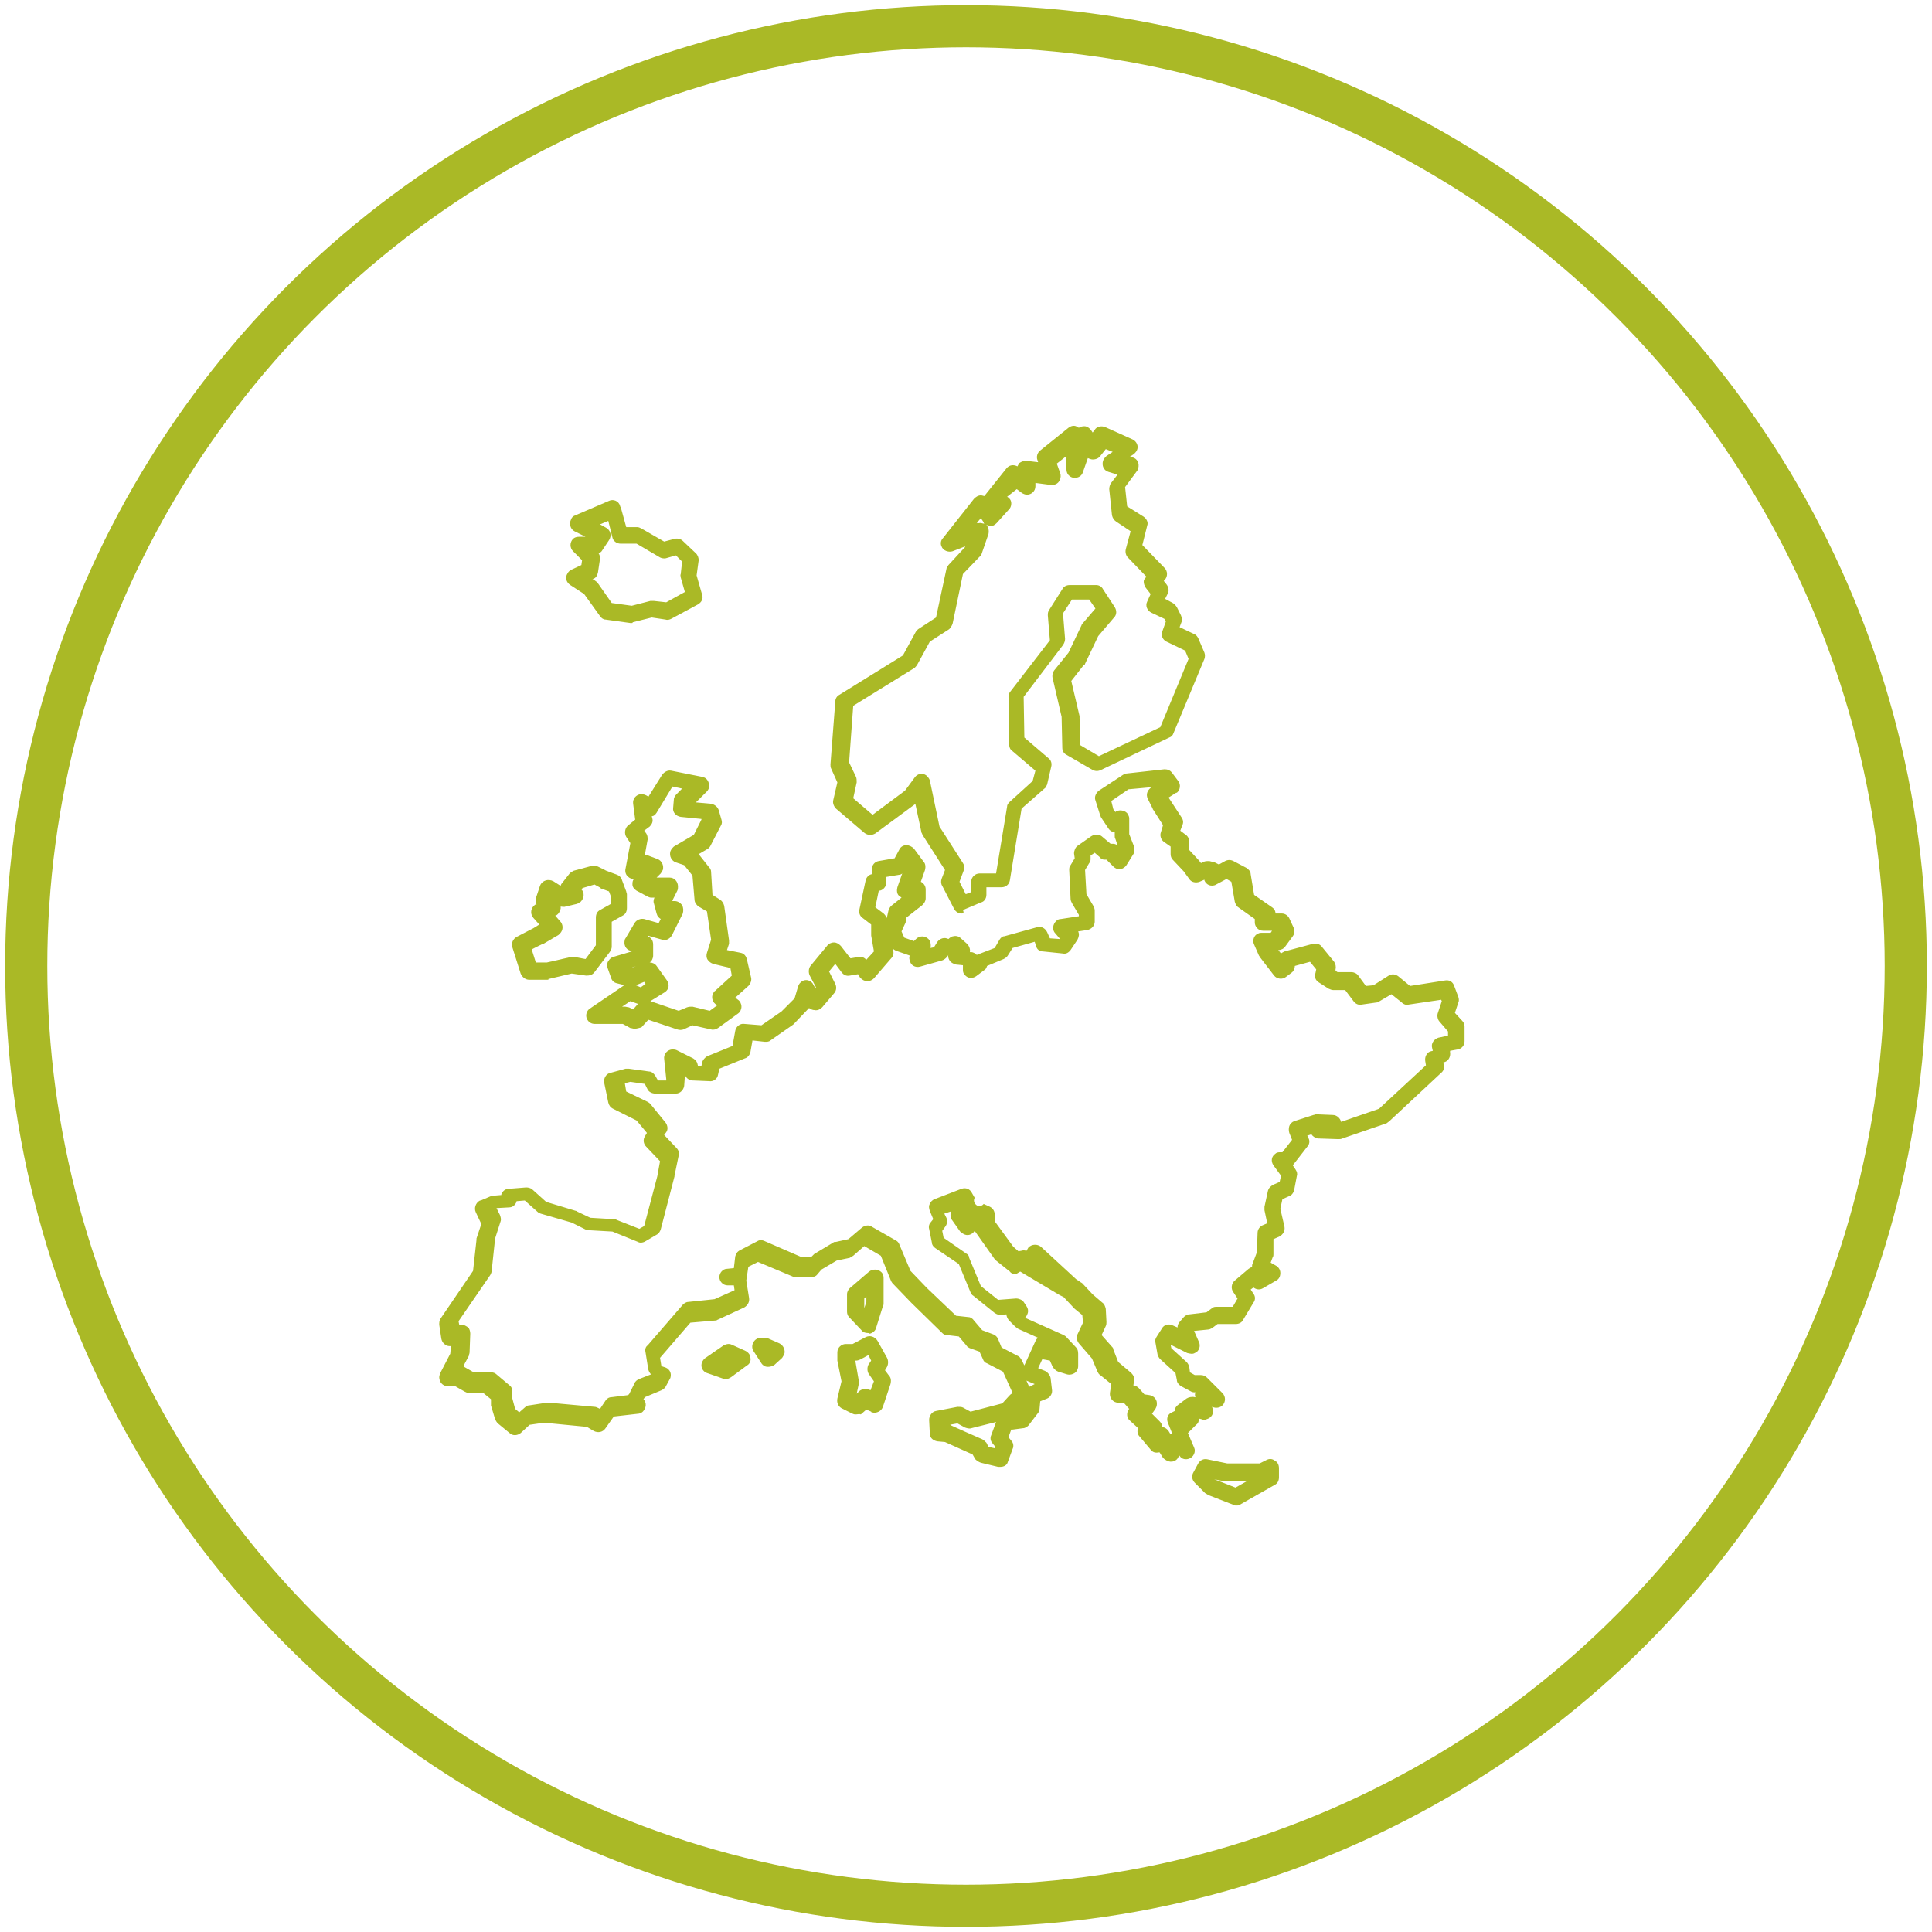 <?xml version="1.0" encoding="utf-8"?>
<!-- Generator: Adobe Illustrator 24.0.0, SVG Export Plug-In . SVG Version: 6.00 Build 0)  -->
<svg version="1.1" id="图层_1" xmlns="http://www.w3.org/2000/svg" xmlns:xlink="http://www.w3.org/1999/xlink" x="0px" y="0px"
	 viewBox="0 0 280 280" style="enable-background:new 0 0 280 280;" xml:space="preserve">
<style type="text/css">
	.st0{fill:none;stroke:#AAB926;stroke-width:6.109;stroke-miterlimit:10;}
	.st1{clip-path:url(#SVGID_2_);}
	.st2{clip-path:url(#SVGID_4_);}
	.st3{fill:#AAB926;}
	.st4{clip-path:url(#SVGID_6_);}
	.st5{clip-path:url(#SVGID_8_);}
</style>
<circle class="st0" cx="140" cy="140" r="136.2"/>
<g>
	<defs>
		<rect id="SVGID_5_" x="44" y="45.4" width="189.2" height="189.2"/>
	</defs>
	<clipPath id="SVGID_2_">
		<use xlink:href="#SVGID_5_"  style="overflow:visible;"/>
	</clipPath>
	<g id="icons_packimpex_night_def_18" class="st1">
		<g>
			<defs>
				<rect id="SVGID_7_" x="43.3" y="45.4" width="189.2" height="189.2"/>
			</defs>
			<clipPath id="SVGID_4_">
				<use xlink:href="#SVGID_7_"  style="overflow:visible;"/>
			</clipPath>
			<g id="icons_packimpex_night_def_18-2" transform="translate(-1)" class="st2">
				<g id="icons_packimpex_night_def_18-3" transform="translate(-255.043 -131.009)">
					<path id="路径_1_2_" class="st3" d="M395.4,263.4c-0.5,0-0.9-0.3-1.1-0.7l-1.7-3.3c-0.2-0.3-0.2-0.7-0.1-1l0.5-1.3l-3.2-5
						c-0.1-0.1-0.1-0.3-0.2-0.4l-0.9-4.2l-0.1,0.1l-5.7,4.2c-0.5,0.3-1.1,0.3-1.6-0.1l-4.1-3.5c-0.3-0.3-0.5-0.8-0.4-1.2l0.6-2.6
						l-0.9-2c-0.1-0.2-0.1-0.4-0.1-0.6l0.7-9.1c0-0.4,0.2-0.8,0.6-1l9.2-5.7l1.8-3.3c0.1-0.2,0.2-0.3,0.4-0.5l2.6-1.7l1.5-7
						c0-0.2,0.2-0.4,0.3-0.6l2.4-2.6l0-0.1l-1.8,0.7c-0.6,0.2-1.4-0.1-1.6-0.7c-0.2-0.4-0.1-0.9,0.2-1.2l4.5-5.7
						c0.3-0.3,0.6-0.5,1-0.5c0.2,0,0.4,0.1,0.5,0.1l3.2-4c0.4-0.5,1-0.6,1.6-0.3c0.1-0.2,0.2-0.4,0.3-0.5c0.3-0.2,0.6-0.3,1-0.3
						l1.7,0.2l-0.1-0.3c-0.2-0.5,0-1.1,0.4-1.4l4.1-3.3c0.4-0.3,0.9-0.4,1.3-0.1c0.1,0,0.1,0.1,0.2,0.1c0.2-0.1,0.4-0.2,0.6-0.2
						c0.5-0.1,0.9,0.2,1.2,0.6l0.2,0.3l0.3-0.4c0.3-0.5,1-0.6,1.5-0.4l4,1.8c0.6,0.3,0.9,1,0.6,1.6c-0.1,0.2-0.3,0.4-0.4,0.5
						l-0.6,0.4l0.4,0.1c0.7,0.2,1,0.9,0.8,1.6c0,0.1-0.1,0.3-0.2,0.4l-1.7,2.3l0.3,2.8l2.4,1.5c0.4,0.3,0.7,0.8,0.5,1.3l-0.7,2.8
						l3.2,3.3c0.5,0.5,0.5,1.3,0,1.8c0,0,0,0-0.1,0.1l0.4,0.5c0.3,0.4,0.4,0.9,0.2,1.3l-0.4,0.8l1.1,0.6c0.2,0.1,0.4,0.3,0.6,0.6
						l0.6,1.2c0.1,0.3,0.2,0.6,0.1,0.9l-0.3,0.8l2.1,1c0.3,0.1,0.5,0.4,0.6,0.6l0.9,2.1c0.1,0.3,0.1,0.6,0,0.9l-4.5,10.8
						c-0.1,0.3-0.3,0.5-0.6,0.6l-9.9,4.7c-0.4,0.2-0.8,0.2-1.2,0l-3.8-2.2c-0.4-0.2-0.6-0.6-0.6-1l-0.1-4.5l-1.3-5.6
						c-0.1-0.4,0-0.8,0.2-1.1l2.1-2.6l1.9-4c0-0.1,0.1-0.2,0.2-0.3l1.8-2.1l-0.9-1.3h-2.5l-1.3,2l0.3,3.7c0,0.3-0.1,0.6-0.3,0.9
						l-5.7,7.5l0.1,5.9l3.5,3c0.4,0.3,0.5,0.8,0.4,1.2l-0.6,2.6c-0.1,0.2-0.2,0.5-0.4,0.6l-3.3,2.9l-1.7,10.4c-0.1,0.6-0.6,1-1.2,1
						h-2.2v1.1c0,0.5-0.3,1-0.8,1.1l-2.6,1.1C395.8,263.4,395.6,263.4,395.4,263.4L395.4,263.4z M395.1,258.8l0.9,1.8l0.8-0.3v-1.5
						c0-0.7,0.6-1.2,1.2-1.2h2.4l1.6-9.7c0-0.3,0.2-0.5,0.4-0.7l3.3-3l0.4-1.5l-3.4-2.9c-0.3-0.2-0.4-0.6-0.4-0.9l-0.1-6.9
						c0-0.3,0.1-0.6,0.3-0.8l5.7-7.4l-0.3-3.6c0-0.3,0-0.5,0.2-0.8l1.9-3c0.2-0.4,0.6-0.6,1.1-0.6h3.8c0.4,0,0.8,0.2,1,0.6l1.7,2.6
						c0.3,0.5,0.3,1.1-0.1,1.5l-2.3,2.7l-1.9,4c0,0.1-0.1,0.2-0.2,0.2l-1.8,2.3l1.2,5.1c0,0.1,0,0.2,0,0.3l0.1,3.9l2.7,1.6l8.9-4.2
						l4.1-9.9l-0.5-1.2l-2.7-1.3c-0.6-0.3-0.8-0.9-0.6-1.5l0.5-1.4l-0.2-0.4l-1.9-0.9c-0.6-0.3-0.9-1-0.6-1.6l0.5-1.1l-0.7-0.9
						c-0.2-0.3-0.3-0.6-0.3-0.9c0-0.3,0.2-0.5,0.4-0.7l-2.7-2.8c-0.3-0.3-0.4-0.8-0.3-1.2l0.7-2.6l-2.1-1.4
						c-0.3-0.2-0.5-0.5-0.6-0.9l-0.4-3.8c0-0.3,0.1-0.6,0.2-0.8l1-1.3l-1.3-0.4c-0.7-0.2-1-0.9-0.8-1.6c0.1-0.3,0.3-0.5,0.5-0.7
						l0.9-0.6l-1-0.4l-0.8,1c-0.2,0.3-0.6,0.5-1.1,0.5c-0.2,0-0.5-0.1-0.7-0.2l-0.7,2c-0.2,0.7-0.9,1-1.6,0.8
						c-0.5-0.2-0.8-0.6-0.8-1.2v-1.9l-1.4,1.1l0.5,1.4c0.2,0.6-0.1,1.4-0.7,1.6c-0.2,0.1-0.4,0.1-0.6,0.1l-2.3-0.3v0.5
						c0,0.7-0.6,1.2-1.2,1.2c-0.3,0-0.5-0.1-0.7-0.2l-0.8-0.6L402,203c0.2,0.1,0.4,0.3,0.5,0.5c0.2,0.4,0.1,1-0.2,1.3l-1.8,2
						c-0.3,0.3-0.6,0.5-1,0.4c-0.2,0-0.3-0.1-0.5-0.1c0.3,0.3,0.4,0.8,0.3,1.3l-1,2.9c-0.1,0.2-0.1,0.3-0.3,0.4l-2.4,2.5l-1.5,7.2
						c-0.1,0.3-0.3,0.6-0.5,0.8l-2.8,1.8l-1.8,3.3c-0.1,0.2-0.3,0.4-0.4,0.5l-8.9,5.5l-0.6,8.2l1,2.1c0.1,0.2,0.1,0.5,0.1,0.8
						l-0.5,2.3l2.8,2.4l4.7-3.5l1.4-1.9c0.4-0.6,1.2-0.7,1.7-0.3c0.2,0.2,0.4,0.4,0.5,0.7l1.4,6.7l3.4,5.3c0.2,0.3,0.3,0.7,0.1,1.1
						L395.1,258.8L395.1,258.8z M398.1,206.8c0.2,0,0.4,0.1,0.6,0.1c-0.1-0.1-0.1-0.1-0.1-0.2l-0.4-0.6l-0.6,0.7l0.1,0
						C397.7,206.9,397.9,206.8,398.1,206.8L398.1,206.8z"/>
					<path id="路径_2_2_" class="st3" d="M348,280.1c-0.2,0-0.4-0.1-0.6-0.1l-1.1-0.6h-4.1c-0.7,0-1.2-0.6-1.2-1.2
						c0-0.4,0.2-0.8,0.5-1l5-3.4c0,0,0,0,0.1,0l-1.2-0.3c-0.4-0.1-0.7-0.4-0.8-0.8l-0.5-1.4c-0.1-0.3-0.1-0.7,0.1-1
						c0.2-0.3,0.4-0.5,0.7-0.6l2.7-0.8l-0.2-0.1c-0.7-0.2-1-0.9-0.8-1.6c0-0.1,0.1-0.2,0.1-0.2l1.3-2.2c0.3-0.5,0.9-0.7,1.4-0.6
						l2.1,0.6l0.3-0.6c-0.3-0.2-0.5-0.4-0.6-0.8l-0.4-1.5c-0.1-0.3,0-0.6,0.1-0.8h-0.5c-0.2,0-0.4-0.1-0.6-0.2l-1.5-0.8
						c-0.3-0.2-0.6-0.5-0.6-0.9c0-0.3,0-0.5,0.2-0.8c-0.3,0-0.6-0.1-0.8-0.3c-0.4-0.3-0.5-0.8-0.4-1.2l0.7-3.7l-0.6-0.9
						c-0.3-0.5-0.2-1.2,0.2-1.6l1.1-0.9l-0.3-2.3c-0.1-0.7,0.4-1.3,1.1-1.4c0.4,0,0.7,0.1,1,0.3l0.1,0.1l2-3.2
						c0.3-0.4,0.8-0.7,1.3-0.6l4.5,0.9c0.7,0.1,1.1,0.8,1,1.5c0,0.2-0.2,0.5-0.3,0.6l-1.6,1.6l2.2,0.2c0.5,0.1,0.9,0.4,1.1,0.9
						l0.4,1.4c0.1,0.3,0.1,0.6-0.1,0.9l-1.5,2.9c-0.1,0.2-0.3,0.4-0.5,0.5l-1.2,0.7l1.5,1.9c0.2,0.2,0.3,0.4,0.3,0.7l0.2,3.3
						l1.1,0.7c0.3,0.2,0.5,0.5,0.6,0.9l0.7,5c0,0.2,0,0.4,0,0.5l-0.3,0.9l2,0.4c0.5,0.1,0.8,0.5,0.9,1l0.6,2.6
						c0.1,0.4-0.1,0.9-0.4,1.2l-1.9,1.7l0.4,0.3c0.3,0.2,0.5,0.6,0.5,1c0,0.4-0.2,0.8-0.5,1l-2.9,2.1c-0.3,0.2-0.7,0.3-1,0.2
						l-2.7-0.6l-1.3,0.6c-0.3,0.1-0.6,0.1-0.9,0l-4.2-1.4l-1,1.1C348.6,280,348.3,280.1,348,280.1L348,280.1z M350.3,276.1l4.1,1.4
						l1.2-0.5c0.3-0.1,0.5-0.1,0.8-0.1l2.5,0.6l1.1-0.8l-0.3-0.2c-0.5-0.4-0.6-1.2-0.2-1.7c0-0.1,0.1-0.1,0.2-0.2l2.4-2.2l-0.2-1.1
						l-2.5-0.6c-0.3-0.1-0.6-0.3-0.8-0.6c-0.2-0.3-0.2-0.7-0.1-1l0.6-1.9l-0.6-4.1l-1.2-0.7c-0.3-0.2-0.6-0.6-0.6-1l-0.3-3.5
						l-1.2-1.5l-1.2-0.4c-0.6-0.2-1-0.9-0.8-1.6c0.1-0.3,0.3-0.5,0.5-0.7l2.9-1.7l1.1-2.2l0-0.1l-3-0.3c-0.7-0.1-1.2-0.7-1.1-1.3
						l0.1-1.2c0-0.3,0.2-0.6,0.4-0.8l0.8-0.8l-1.4-0.3l-2.3,3.8c-0.2,0.3-0.4,0.5-0.7,0.5l0.1,0.4c0.1,0.4-0.1,0.8-0.4,1.1l-0.8,0.6
						l0.3,0.4c0.2,0.3,0.2,0.6,0.2,0.9l-0.4,2.2c0.1,0,0.1,0,0.2,0l1.6,0.6c0.6,0.2,1,0.9,0.8,1.6c-0.1,0.2-0.2,0.3-0.3,0.5
						l-0.6,0.6h1.9c0.7,0,1.2,0.6,1.2,1.3c0,0.2,0,0.4-0.1,0.6l-0.7,1.4l0,0.1h0.3c0.4,0,0.8,0.2,1.1,0.6c0.2,0.4,0.2,0.8,0.1,1.2
						l-1.6,3.2c-0.3,0.5-0.9,0.8-1.4,0.6l-2.1-0.6l0,0.1c0.5,0.2,0.8,0.6,0.8,1.2v1.6c0,0.4-0.2,0.8-0.5,1c0.4,0,0.8,0.2,1,0.5
						l1.5,2.1c0.4,0.6,0.3,1.3-0.3,1.7c0,0,0,0,0,0L350.3,276.1L350.3,276.1z M346.2,276.9h0.4c0.2,0,0.4,0.1,0.6,0.1l0.6,0.3
						l0.7-0.8l-1.1-0.4L346.2,276.9L346.2,276.9z M348.2,273.8l0.7,0.3l0.7-0.5l-0.2-0.3L348.2,273.8L348.2,273.8z M347.5,271.3
						l0.1,0l0.6-0.3L347.5,271.3L347.5,271.3z"/>
					<path id="路径_3_2_" class="st3" d="M335.4,273h-2.7c-0.5,0-1-0.4-1.2-0.9l-1.2-3.8c-0.2-0.6,0.1-1.2,0.6-1.5l2.5-1.3
						l0.8-0.5l-0.8-0.9c-0.5-0.5-0.5-1.3,0-1.8c0.1-0.1,0.2-0.2,0.3-0.2l0.1,0c-0.1-0.3-0.2-0.6-0.1-0.9l0.6-1.8
						c0.2-0.6,0.9-1,1.6-0.8c0.1,0,0.2,0.1,0.3,0.1l1.1,0.7c0-0.1,0.1-0.3,0.2-0.4l1.1-1.4c0.2-0.2,0.4-0.3,0.6-0.4l2.6-0.7
						c0.3-0.1,0.6,0,0.9,0.1l1.2,0.6l1.6,0.6c0.3,0.1,0.6,0.4,0.7,0.8l0.6,1.6c0,0.1,0.1,0.3,0.1,0.4v2c0,0.5-0.2,0.9-0.6,1.1
						l-1.6,0.9v3.6c0,0.3-0.1,0.5-0.3,0.8l-2.2,2.9c-0.3,0.4-0.7,0.5-1.2,0.5l-2.1-0.3l-3.4,0.8C335.6,273,335.5,273,335.4,273
						L335.4,273z M333.7,270.5h1.6l3.5-0.8c0.2,0,0.3,0,0.5,0l1.6,0.3l1.5-2V264c0-0.5,0.2-0.9,0.6-1.1l1.6-0.9v-1l-0.3-0.8
						l-1.1-0.4c-0.1,0-0.1,0-0.1-0.1l-0.9-0.5l-1.7,0.5l-0.2,0.2l0,0c0.5,0.5,0.4,1.3-0.1,1.8c-0.2,0.1-0.3,0.2-0.5,0.3l-1.7,0.4
						c-0.2,0.1-0.5,0-0.7,0c0,0.1,0,0.2,0,0.3c-0.1,0.4-0.3,0.8-0.7,1l-0.1,0l0.7,0.8c0.5,0.5,0.5,1.3,0,1.8
						c-0.1,0.1-0.1,0.1-0.2,0.2l-2.2,1.3c0,0,0,0-0.1,0l-1.6,0.8L333.7,270.5L333.7,270.5z"/>
					<path id="路径_4" class="st3" d="M347.6,221.3c-0.1,0-0.1,0-0.2,0l-3.6-0.5c-0.3,0-0.6-0.2-0.8-0.5l-2.3-3.2l-2-1.3
						c-0.6-0.4-0.8-1.1-0.4-1.7c0.1-0.2,0.3-0.4,0.5-0.5l1.5-0.7l0.1-0.7l-1.3-1.3c-0.5-0.5-0.5-1.3,0-1.8c0.2-0.2,0.5-0.3,0.9-0.3
						h0.9l-1.6-0.8c-0.6-0.3-0.8-1.1-0.5-1.7c0.1-0.3,0.3-0.5,0.6-0.6l4.9-2.1c0.6-0.3,1.4,0,1.6,0.7c0,0.1,0,0.1,0.1,0.2l0.8,2.9
						h1.6c0.2,0,0.4,0.1,0.6,0.2l3.3,1.9l1.5-0.4c0.4-0.1,0.9,0,1.2,0.3l1.9,1.8c0.3,0.3,0.4,0.7,0.4,1l-0.3,2.2l0.8,2.8
						c0.2,0.6-0.1,1.1-0.6,1.4l-3.9,2.1c-0.2,0.1-0.5,0.2-0.8,0.1l-2-0.3l-2.8,0.7C347.8,221.3,347.7,221.3,347.6,221.3L347.6,221.3
						z M344.7,218.4l2.9,0.4l2.7-0.7c0.1,0,0.3,0,0.5,0l1.8,0.2l2.7-1.5l-0.6-2.1c0-0.2-0.1-0.3,0-0.5l0.2-1.8l-0.9-0.9l-1.4,0.4
						c-0.3,0.1-0.7,0-0.9-0.1l-3.4-2H346c-0.6,0-1.1-0.4-1.2-0.9l-0.6-2.4l-1.2,0.5l0.9,0.5c0.3,0.2,0.5,0.4,0.6,0.8
						c0.1,0.3,0,0.7-0.2,1l-1,1.5c-0.1,0.2-0.3,0.3-0.5,0.4c0.2,0.3,0.2,0.6,0.2,0.8l-0.3,2c-0.1,0.4-0.3,0.8-0.7,0.9l-0.1,0
						l0.3,0.2c0.1,0.1,0.3,0.2,0.4,0.3L344.7,218.4L344.7,218.4z"/>
					<path id="路径_5" class="st3" d="M401,343.6c-0.1,0-0.2,0-0.3,0l-2.5-0.6c-0.3-0.1-0.6-0.3-0.8-0.5l-0.4-0.7l-4-1.8l-1.1-0.1
						c-0.6-0.1-1.1-0.5-1.1-1.1l-0.1-2c0-0.6,0.4-1.2,1-1.3l3.1-0.6c0.3,0,0.6,0,0.8,0.1l1.1,0.6l4.6-1.2l1-1.1
						c0.1-0.1,0.1-0.1,0.2-0.2l0.3-0.2l-1.4-3.1l-2.3-1.2c-0.3-0.1-0.5-0.3-0.6-0.6l-0.5-1.1l-1.4-0.5c-0.2-0.1-0.4-0.2-0.5-0.4
						l-1.1-1.3l-1.7-0.2c-0.3,0-0.5-0.1-0.7-0.3l-4.5-4.4l-2.6-2.7c-0.1-0.1-0.2-0.2-0.3-0.4l-1.5-3.7l-2.4-1.4l-1.6,1.4
						c-0.2,0.1-0.3,0.2-0.5,0.3l-1.9,0.4l-2.2,1.3l-0.6,0.7c-0.2,0.3-0.6,0.4-0.9,0.4l-2.2,0c-0.2,0-0.4,0-0.5-0.1l-5-2.1l-1.4,0.7
						l-0.3,2c0,0,0,0,0,0l0.4,2.5c0.1,0.6-0.2,1.1-0.7,1.4l-3.9,1.8c-0.1,0.1-0.3,0.1-0.4,0.1l-3.5,0.3l-4.4,5.1l0.2,1.2l0.6,0.2
						c0.3,0.1,0.6,0.4,0.7,0.7c0.1,0.3,0.1,0.7-0.1,1l-0.6,1.1c-0.1,0.2-0.4,0.4-0.6,0.5l-2.4,1l-0.2,0.3c0.5,0.5,0.4,1.3-0.1,1.8
						c-0.2,0.2-0.5,0.3-0.7,0.3l-3.5,0.4l-1.2,1.7c-0.4,0.6-1.1,0.7-1.7,0.4l-1-0.6l-6.2-0.6l-2.1,0.3l-1.3,1.2
						c-0.5,0.4-1.2,0.4-1.6,0l-1.7-1.4c-0.2-0.2-0.3-0.4-0.4-0.6l-0.6-2c0-0.1,0-0.2,0-0.3v-0.6l-1.1-0.9H324
						c-0.2,0-0.4-0.1-0.6-0.2l-1.4-0.8l-1.1,0c-0.7,0-1.2-0.6-1.2-1.3c0-0.2,0.1-0.4,0.1-0.5l1.5-2.9l0.1-1.1l-0.2,0
						c-0.6,0-1.1-0.5-1.2-1.1l-0.3-2c0-0.3,0-0.6,0.2-0.9l4.7-6.9l0.5-4.5c0-0.1,0-0.2,0-0.2l0.7-2.1l-0.8-1.7
						c-0.3-0.6,0-1.4,0.6-1.7c0,0,0.1,0,0.1,0l1.4-0.6c0.1,0,0.2-0.1,0.4-0.1l1.2-0.1l0-0.1c0.2-0.5,0.6-0.8,1.1-0.8l2.5-0.2
						c0.3,0,0.7,0.1,0.9,0.3l2,1.8l4.3,1.3c0.1,0,0.1,0,0.2,0.1l1.9,0.9l3.4,0.2c0.1,0,0.3,0,0.4,0.1l3.3,1.3l0.7-0.4l1.9-7.2
						l0.4-2.2l-2-2.1c-0.4-0.4-0.5-1-0.2-1.5l0.3-0.5l-1.5-1.8l-3.4-1.7c-0.4-0.2-0.6-0.5-0.7-0.9l-0.6-2.9
						c-0.1-0.6,0.3-1.3,0.9-1.4l2.2-0.6c0.2,0,0.3,0,0.5,0l2.9,0.4c0.4,0,0.7,0.3,0.9,0.6l0.4,0.7h1.2l0-0.2l-0.3-2.9
						c-0.1-0.7,0.4-1.3,1.1-1.4c0.2,0,0.5,0,0.7,0.1l2.4,1.2c0.3,0.2,0.5,0.4,0.6,0.7l0.1,0.4l0.5,0l0.1-0.5
						c0.1-0.4,0.4-0.7,0.7-0.9l3.7-1.5l0.4-2.2c0.1-0.6,0.7-1.1,1.3-1l2.5,0.2l2.9-2l1.9-1.9l0.5-1.7c0.2-0.7,0.9-1.1,1.5-0.9
						c0.3,0.1,0.6,0.3,0.7,0.6l0.3,0.5l0.1-0.1l-0.9-1.7c-0.2-0.4-0.2-1,0.1-1.4l2.4-2.9c0.2-0.3,0.6-0.5,1-0.5h0
						c0.4,0,0.7,0.2,1,0.5l1.4,1.8l1.2-0.2c0.4-0.1,0.8,0.1,1.1,0.4l1.1-1.2l-0.4-2.3c0-0.1,0-0.2,0-0.2V265l-1.3-1
						c-0.4-0.3-0.5-0.8-0.4-1.2l0.9-4.2c0.1-0.4,0.4-0.8,0.9-0.9v-0.7c0-0.6,0.4-1.1,1-1.2l2.3-0.4l0.7-1.3c0.2-0.4,0.6-0.6,1-0.6
						c0.4,0,0.8,0.2,1.1,0.5l1.4,1.9c0.3,0.3,0.3,0.8,0.2,1.2l-0.6,1.7c0.4,0.2,0.7,0.6,0.7,1.1v1.3c0,0.4-0.2,0.7-0.5,1l-0.9,0.7
						c0,0,0,0,0,0l-1.4,1.1l-0.1,0.6c0,0.1,0,0.2-0.1,0.3l-0.5,1.1l0.4,0.9l1.4,0.5l0.3-0.3c0.5-0.5,1.3-0.5,1.8,0
						c0.3,0.3,0.4,0.8,0.3,1.3l0,0l0.5-0.1l0.5-0.8c0.4-0.5,1-0.7,1.6-0.4l0,0c0.2-0.2,0.5-0.4,0.7-0.4c0.4-0.1,0.8,0,1.1,0.3
						l0.9,0.8c0.3,0.3,0.5,0.8,0.4,1.2l0.2,0c0.3,0,0.6,0.2,0.8,0.4l2.6-1l0.7-1.2c0.2-0.3,0.4-0.5,0.7-0.5l4.7-1.3
						c0.6-0.2,1.2,0.1,1.5,0.7l0.4,0.9l1.4,0.1l0-0.1l-0.6-0.7c-0.5-0.5-0.4-1.3,0.1-1.8c0.2-0.2,0.4-0.3,0.7-0.3l2.6-0.4v-0.2
						l-1-1.7c-0.1-0.2-0.2-0.4-0.2-0.6l-0.2-4.2c0-0.2,0-0.5,0.2-0.7l0.6-1l-0.1-0.7c0-0.4,0.2-0.9,0.5-1.1l2-1.4
						c0.5-0.3,1.1-0.3,1.5,0l1.3,1.1l0.4,0c0.2,0,0.4,0.1,0.6,0.2l-0.3-0.9c-0.1-0.1-0.1-0.3-0.1-0.4v-0.6c-0.4,0-0.7-0.2-0.9-0.5
						l-1-1.5c-0.1-0.1-0.1-0.2-0.2-0.4l-0.7-2.2c-0.2-0.5,0.1-1.1,0.5-1.4l3.5-2.3c0.2-0.1,0.4-0.2,0.6-0.2l5.4-0.6
						c0.4,0,0.8,0.1,1.1,0.5l0.9,1.2c0.4,0.5,0.3,1.3-0.2,1.7c0,0,0,0-0.1,0l-1.1,0.7l0.2,0.3l1.7,2.6c0.2,0.3,0.3,0.7,0.1,1.1
						l-0.3,0.8l0.8,0.6c0.3,0.2,0.5,0.6,0.5,1v1.2l1.3,1.4c0,0,0.1,0.1,0.1,0.1l0.3,0.4l0.4-0.2c0.3-0.1,0.5-0.1,0.8-0.1l0.8,0.2
						c0.2,0.1,0.4,0.2,0.6,0.3l0.9-0.5c0.4-0.2,0.8-0.2,1.2,0l1.9,1c0.3,0.2,0.6,0.5,0.6,0.9l0.5,3l2.6,1.8c0.3,0.2,0.5,0.5,0.5,0.9
						h0.9c0.5,0,0.9,0.3,1.1,0.7l0.6,1.3c0.2,0.4,0.2,0.9-0.1,1.3l-1.1,1.5c-0.2,0.3-0.6,0.5-1,0.5l0.4,0.5c0.1-0.1,0.3-0.2,0.5-0.3
						l4.1-1.1c0.5-0.1,1,0,1.3,0.4l1.8,2.2c0.2,0.3,0.3,0.7,0.2,1.1l0,0.2l0.3,0.2h2c0.4,0,0.8,0.2,1,0.5l1.1,1.5l1.1-0.1l2.2-1.4
						c0.5-0.3,1-0.2,1.4,0.1l1.7,1.4l5.1-0.8c0.6-0.1,1.1,0.2,1.3,0.8l0.6,1.6c0.1,0.3,0.1,0.6,0,0.8l-0.5,1.5l1.1,1.2
						c0.2,0.2,0.3,0.5,0.3,0.8v2.1c0,0.6-0.4,1.1-1,1.2l-1.1,0.2l0,0.2c0.1,0.6-0.2,1.2-0.7,1.4l-0.3,0.1l0.1,0.3
						c0.1,0.4,0,0.9-0.4,1.2l-7.5,7c-0.1,0.1-0.3,0.2-0.4,0.3l-6.4,2.2c-0.2,0.1-0.4,0.1-0.6,0.1L447,296c-0.4-0.1-0.7-0.3-0.9-0.6
						l-0.6,0.2l0.2,0.4c0.2,0.4,0.1,0.9-0.2,1.2l-2.1,2.7l0.4,0.6c0.2,0.3,0.3,0.6,0.2,0.9l-0.4,2.1c-0.1,0.4-0.4,0.8-0.8,0.9
						l-0.9,0.4l-0.3,1.4l0.6,2.6c0.1,0.6-0.2,1.1-0.7,1.4l-0.9,0.4l0,2.2c0,0.1,0,0.3-0.1,0.4l-0.3,0.8l0.7,0.4
						c0.4,0.2,0.7,0.6,0.7,1.1c0,0.5-0.2,0.9-0.6,1.1l-1.9,1.1c-0.5,0.3-1,0.2-1.4-0.1l0,0l-0.4,0.3l0.4,0.6c0.3,0.4,0.3,0.9,0,1.3
						l-1.5,2.5c-0.2,0.4-0.6,0.6-1.1,0.6h-2.6l-0.8,0.6c-0.2,0.1-0.4,0.2-0.6,0.2l-2,0.2l0.7,1.6c0.3,0.6,0,1.4-0.6,1.6
						c-0.3,0.2-0.7,0.1-1.1,0l-2.4-1.2l0.1,0.5l2.2,2c0.2,0.2,0.3,0.4,0.4,0.7l0.1,0.8l0.7,0.4h0.9c0.3,0,0.6,0.1,0.9,0.4l2.2,2.2
						c0.5,0.5,0.5,1.3,0,1.8c-0.3,0.3-0.8,0.4-1.2,0.3l-0.3-0.1l0.1,0.3c0.2,0.7-0.2,1.3-0.9,1.5c-0.2,0.1-0.5,0.1-0.7,0l-0.4-0.1
						c0,0.4-0.1,0.7-0.4,0.9l-1.1,1.1c0,0-0.1,0.1-0.1,0.1l0.9,2.1c0.3,0.6-0.1,1.4-0.7,1.6c-0.5,0.2-1.1,0.1-1.4-0.4l-0.1-0.1
						c-0.1,0.7-0.8,1.1-1.5,0.9c-0.3-0.1-0.6-0.3-0.8-0.5l-0.5-0.8c0,0-0.1,0-0.1,0c-0.5,0.1-0.9,0-1.2-0.4l-1.6-1.9
						c-0.3-0.3-0.4-0.8-0.2-1.2l-1.2-1.1c-0.5-0.4-0.5-1.1-0.2-1.6l0.1-0.1c0,0,0,0-0.1-0.1l-0.7-0.8h-0.8c-0.7,0-1.2-0.6-1.2-1.2
						c0-0.1,0-0.1,0-0.2l0.2-1.3l-1.6-1.3c-0.2-0.1-0.3-0.3-0.4-0.5l-0.8-1.9l-1.9-2.2c-0.3-0.4-0.4-0.9-0.2-1.3l0.8-1.7l-0.1-1.1
						l-1.1-0.9c0,0-0.1-0.1-0.1-0.1l-1.5-1.6l-0.6-0.3l0,0l-5.7-3.4c-0.2,0.1-0.3,0.2-0.5,0.3c-0.4,0.1-0.8,0-1-0.3l-2-1.6
						c-0.1-0.1-0.2-0.1-0.2-0.2l-2.9-4.1c-0.4,0.6-1.1,0.8-1.7,0.4c-0.1-0.1-0.3-0.2-0.4-0.3l-1.2-1.7c-0.2-0.2-0.2-0.5-0.2-0.7
						v-0.5l-0.9,0.3l0.3,0.6c0.2,0.4,0.1,0.9-0.1,1.2l-0.5,0.7l0.2,1l3.3,2.3c0.2,0.1,0.4,0.3,0.4,0.6l1.7,4.1l2.5,2l2.6-0.2
						c0.4,0,0.9,0.2,1.1,0.5l0.4,0.6c0.2,0.3,0.3,0.6,0.2,1c-0.1,0.3-0.2,0.5-0.4,0.7l5.6,2.5c0.2,0.1,0.3,0.2,0.4,0.3l1.4,1.5
						c0.2,0.2,0.3,0.5,0.3,0.9l0,1.8c0,0.4-0.2,0.8-0.5,1c-0.3,0.2-0.7,0.3-1.1,0.2l-1.3-0.4c-0.3-0.1-0.6-0.4-0.8-0.7l-0.4-0.9
						l-1.1-0.2l-0.6,1.3l1,0.4c0.4,0.2,0.7,0.6,0.8,1l0.2,1.7c0.1,0.5-0.2,1.1-0.7,1.3l-1,0.4l-0.1,1.1c0,0.2-0.1,0.5-0.3,0.7
						l-1.3,1.7c-0.2,0.2-0.5,0.4-0.8,0.4l-1.5,0.2c-0.1,0-0.1,0-0.2,0l-0.4,1.1l0.4,0.5c0.3,0.3,0.4,0.8,0.2,1.2l-0.7,1.9
						C402,343.3,401.6,343.6,401,343.6L401,343.6z M399.3,340.7l0.9,0.2l0.1-0.2l-0.4-0.5c-0.3-0.3-0.4-0.8-0.2-1.2l0.7-1.9
						l-3.6,0.9c-0.3,0.1-0.6,0-0.9-0.1l-1.1-0.6l-1.1,0.2c0.1,0,0.1,0,0.2,0.1l2,0.9l2.5,1.1c0.2,0.1,0.4,0.3,0.6,0.5L399.3,340.7
						L399.3,340.7z M424.3,337.8c0.4,0,0.8,0.2,1.1,0.6l0.3,0.5l0.2-0.2l-0.6-1.5c-0.2-0.5-0.1-1.1,0.4-1.4c0.2-0.1,0.4-0.2,0.6-0.3
						c0-0.4,0.2-0.7,0.5-0.9l1.2-0.9c0.3-0.2,0.8-0.3,1.2-0.2l0.1,0l0,0c-0.1-0.2-0.1-0.5,0-0.7h0c-0.2,0-0.4,0-0.6-0.1l-1.5-0.8
						c-0.3-0.2-0.6-0.5-0.6-0.9l-0.2-1l-2.2-2c-0.2-0.2-0.3-0.4-0.4-0.7l-0.3-1.7c-0.1-0.3,0-0.6,0.2-0.9l0.7-1.1
						c0.3-0.6,1-0.8,1.6-0.5l0.7,0.3c0-0.3,0.1-0.6,0.3-0.8l0.6-0.7c0.2-0.2,0.5-0.4,0.8-0.4l2.5-0.3l0.8-0.6
						c0.2-0.2,0.5-0.2,0.7-0.2h2.3l0.7-1.2l-0.6-0.9c-0.4-0.5-0.3-1.3,0.2-1.7l2-1.7c0.2-0.1,0.3-0.2,0.5-0.3c0-0.2,0-0.3,0.1-0.5
						l0.6-1.6l0.1-2.8c0-0.5,0.3-0.9,0.7-1.1l0.7-0.3l-0.4-1.9c0-0.2,0-0.4,0-0.5l0.5-2.3c0.1-0.4,0.4-0.7,0.8-0.9l0.9-0.4l0.2-0.9
						l-1.1-1.5c-0.4-0.6-0.3-1.3,0.3-1.7c0.2-0.2,0.5-0.2,0.7-0.2h0.3l1.4-1.8l-0.4-1c-0.1-0.3-0.1-0.7,0-1c0.1-0.3,0.4-0.6,0.7-0.7
						l2.8-0.9c0.1,0,0.3-0.1,0.4-0.1l2.4,0.1c0.6,0,1.1,0.5,1.2,1c0,0,0,0,0,0l5.5-1.9l6.8-6.3l-0.1-0.6c-0.1-0.6,0.2-1.2,0.7-1.4
						l0.4-0.1l-0.1-0.4c-0.2-0.7,0.3-1.3,0.9-1.5c0,0,0,0,0,0l1.4-0.3v-0.6l-1.2-1.4c-0.3-0.3-0.4-0.8-0.3-1.2l0.6-1.8l-0.1-0.2
						l-4.7,0.7c-0.3,0.1-0.7,0-1-0.3l-1.5-1.2l-1.7,1c-0.1,0.1-0.3,0.2-0.5,0.2l-2.1,0.3c-0.5,0.1-0.9-0.1-1.2-0.5l-1.2-1.6h-1.7
						c-0.2,0-0.5-0.1-0.7-0.2l-1.4-0.9c-0.5-0.3-0.7-0.8-0.5-1.4l0.1-0.5l-0.9-1.1l-2.2,0.6c0,0.4-0.2,0.8-0.5,1l-0.8,0.6
						c-0.5,0.4-1.3,0.3-1.7-0.2l-2-2.6c-0.1-0.1-0.1-0.2-0.2-0.3l-0.7-1.6c-0.3-0.6,0-1.4,0.6-1.6c0.2-0.1,0.3-0.1,0.5-0.1h1.3
						l0.2-0.3h-1.3c-0.7,0-1.2-0.6-1.2-1.2v-0.5l-2.4-1.7c-0.3-0.2-0.4-0.5-0.5-0.8l-0.5-2.9l-0.7-0.4l-1.5,0.8
						c-0.3,0.2-0.7,0.2-1,0.1c-0.3-0.1-0.6-0.4-0.7-0.7l0-0.1l-0.7,0.3c-0.5,0.2-1.2,0.1-1.5-0.4l-0.8-1.1l-1.6-1.7
						c-0.2-0.2-0.3-0.5-0.3-0.8v-1.1l-1-0.7c-0.4-0.3-0.6-0.9-0.4-1.4l0.3-1l-1.4-2.2c0,0-0.1-0.1-0.1-0.2l-0.7-1.4
						c-0.3-0.6-0.1-1.2,0.4-1.6l0.1-0.1l-3.3,0.3l-2.5,1.7l0.3,1.2l0.3,0.4l0.1-0.1c0.6-0.3,1.4-0.1,1.7,0.4
						c0.1,0.2,0.2,0.4,0.2,0.6v2.3l0.7,1.8c0.1,0.4,0.1,0.8-0.1,1.1l-1,1.6c-0.2,0.3-0.5,0.5-0.9,0.6c-0.4,0-0.7-0.1-1-0.4l-1-1
						l-0.3,0c-0.2,0-0.5-0.1-0.6-0.3l-0.8-0.7l-0.6,0.4l0,0.4c0,0.3,0,0.5-0.2,0.7l-0.6,1l0.2,3.5l1,1.7c0.1,0.2,0.2,0.4,0.2,0.7
						v1.6c0,0.6-0.5,1.1-1.1,1.2l-1.3,0.2c0.2,0.4,0.1,0.8-0.1,1.2l-1,1.5c-0.3,0.4-0.7,0.6-1.1,0.5l-2.9-0.3c-0.5,0-0.9-0.3-1-0.8
						l-0.2-0.6l-3.2,0.9l-0.7,1.1c-0.1,0.2-0.4,0.4-0.6,0.5l-2.4,1c-0.1,0.3-0.2,0.5-0.4,0.6l-1.2,0.9c-0.6,0.4-1.3,0.3-1.7-0.3
						c-0.2-0.2-0.2-0.5-0.2-0.7v-0.6l-1-0.1c-0.4-0.1-0.8-0.3-1-0.7c-0.1-0.2-0.2-0.5-0.1-0.7l0,0l-0.2,0.3
						c-0.2,0.2-0.4,0.4-0.7,0.5l-3.2,0.9c-0.7,0.2-1.4-0.2-1.5-0.9c-0.1-0.2-0.1-0.5,0-0.7l0,0l-2-0.7c-0.2-0.1-0.4-0.2-0.5-0.4
						l0.1,0.4c0.1,0.4,0,0.8-0.3,1.1l-2.5,2.9c-0.3,0.3-0.6,0.4-1,0.4c-0.4,0-0.7-0.2-1-0.5l-0.3-0.5l-1.2,0.2
						c-0.5,0.1-0.9-0.1-1.2-0.5l-0.9-1.2l-0.9,1.1l0.9,1.8c0.2,0.4,0.2,1-0.2,1.4l-1.7,2c-0.3,0.3-0.7,0.5-1.1,0.4
						c-0.3,0-0.5-0.1-0.8-0.3l-2.1,2.2c-0.1,0.1-0.1,0.1-0.2,0.2l-3.3,2.3c-0.2,0.2-0.5,0.2-0.8,0.2l-1.8-0.2l-0.3,1.7
						c-0.1,0.4-0.4,0.8-0.8,0.9l-3.7,1.5l-0.2,0.9c-0.1,0.6-0.7,1-1.3,0.9l-2.4-0.1c-0.5,0-1-0.4-1.1-0.9l0-0.1l0,0.2
						c0,0.1,0,0.2,0,0.2l-0.1,1.4c-0.1,0.6-0.6,1.1-1.2,1.1h-3c-0.4,0-0.9-0.2-1.1-0.6l-0.4-0.8l-2.1-0.3l-0.8,0.2l0.2,1.2l3.1,1.5
						c0.2,0.1,0.3,0.2,0.4,0.3l2.2,2.7c0.3,0.4,0.4,1,0.1,1.4l-0.3,0.4l1.8,1.9c0.3,0.3,0.4,0.7,0.3,1.1l-0.6,2.9c0,0,0,0,0,0.1
						l-2,7.7c-0.1,0.3-0.3,0.6-0.5,0.7l-1.7,1c-0.3,0.2-0.8,0.3-1.1,0.1l-3.7-1.5l-3.5-0.2c-0.2,0-0.3,0-0.4-0.1l-2-1l-4.5-1.3
						c-0.2-0.1-0.3-0.1-0.5-0.3l-1.8-1.6l-1.2,0.1l0,0.1c-0.2,0.5-0.6,0.8-1.1,0.8l-1.8,0.1l0.5,1c0.1,0.3,0.2,0.6,0.1,0.9l-0.8,2.5
						l-0.5,4.7c0,0.2-0.1,0.4-0.2,0.6l-4.6,6.7l0.1,0.5l0.4,0c0.3,0,0.6,0.2,0.9,0.4c0.2,0.2,0.3,0.6,0.3,0.9l-0.1,2.7
						c0,0.2-0.1,0.3-0.1,0.5l-0.8,1.5c0,0,0.1,0,0.1,0.1l1.4,0.8h2.5c0.3,0,0.6,0.1,0.8,0.3l1.9,1.6c0.3,0.2,0.4,0.6,0.4,0.9v1
						l0.4,1.5l0.6,0.5l0.8-0.7c0.2-0.2,0.4-0.3,0.6-0.3l2.6-0.4c0.1,0,0.2,0,0.3,0l6.6,0.6c0.2,0,0.4,0.1,0.6,0.2l0.2,0.1l0.8-1.2
						c0.2-0.3,0.5-0.5,0.9-0.5l2.4-0.3c0,0,0-0.1,0.1-0.1l0.8-1.6c0.1-0.3,0.4-0.5,0.6-0.6l1.8-0.7c-0.2-0.2-0.3-0.4-0.4-0.7
						l-0.4-2.5c-0.1-0.4,0-0.8,0.3-1l5.1-5.9c0.2-0.2,0.5-0.4,0.8-0.4l3.8-0.4l2.9-1.3l-0.1-0.7h-0.9c-0.7,0-1.2-0.6-1.2-1.2
						c0-0.6,0.5-1.2,1.1-1.2l1-0.1l0.2-1.7c0.1-0.4,0.3-0.7,0.7-0.9l2.5-1.3c0.3-0.2,0.7-0.2,1.1,0l5.3,2.3l1.4,0l0.4-0.4
						c0.1-0.1,0.2-0.2,0.3-0.2l2.5-1.5c0.1-0.1,0.2-0.1,0.4-0.1l1.8-0.4l2-1.7c0.4-0.3,1-0.4,1.4-0.1l3.5,2c0.2,0.1,0.4,0.3,0.5,0.6
						l1.6,3.8l2.4,2.5l4.2,4l1.8,0.2c0.3,0,0.6,0.2,0.8,0.5l1.2,1.4l1.6,0.6c0.3,0.1,0.6,0.4,0.7,0.7l0.5,1.2l2.3,1.2
						c0.3,0.1,0.4,0.3,0.6,0.6l0.4,0.8l1.6-3.5c0.1-0.2,0.2-0.4,0.4-0.5l-2.9-1.3c-0.1-0.1-0.3-0.2-0.4-0.3l-0.9-0.9
						c-0.2-0.2-0.4-0.6-0.4-0.9l-0.8,0.1c-0.3,0-0.6-0.1-0.9-0.3l-3.1-2.5c-0.2-0.1-0.3-0.3-0.4-0.5l-1.7-4.1l-3.4-2.3
						c-0.3-0.2-0.5-0.5-0.5-0.8l-0.4-2c-0.1-0.3,0-0.7,0.2-0.9l0.4-0.5l-0.5-1.2c-0.1-0.3-0.2-0.7,0-1c0.1-0.3,0.4-0.6,0.7-0.7
						l3.9-1.5c0.6-0.2,1.2,0,1.5,0.6l0.4,0.7c-0.2,0.4-0.1,0.8,0.3,1.1c0.3,0.2,0.8,0.1,1-0.2l0.9,0.4c0.4,0.2,0.7,0.6,0.7,1.1v1
						l2.7,3.7l0.8,0.7c0.1-0.1,0.2-0.1,0.3-0.1c0.3-0.1,0.5-0.1,0.8,0c0.1-0.2,0.2-0.3,0.3-0.5c0.5-0.5,1.3-0.5,1.8-0.1c0,0,0,0,0,0
						l5.1,4.7l0.6,0.4c0.1,0.1,0.2,0.1,0.3,0.2l1.5,1.6l1.4,1.2c0.3,0.2,0.4,0.5,0.5,0.9l0.1,1.9c0,0.2,0,0.4-0.1,0.6l-0.6,1.3
						l1.5,1.7c0.1,0.1,0.2,0.2,0.2,0.4l0.7,1.8l1.9,1.6c0.3,0.3,0.5,0.7,0.4,1.2l-0.1,0.6c0.3,0,0.6,0.2,0.8,0.4l0.8,0.9l0.7,0.1
						c0.7,0.1,1.2,0.7,1.1,1.4c0,0.2-0.1,0.4-0.2,0.6l-0.5,0.7l1.1,1.1c0.2,0.2,0.4,0.5,0.4,0.9c0,0,0,0,0,0
						C424.1,337.8,424.2,337.8,424.3,337.8L424.3,337.8z M404.8,331.1l0.4,0.9c0,0,0,0,0,0l0.8-0.4l0,0L404.8,331.1L404.8,331.1z
						 M382.9,262.5l1.2,0.9c0.2,0.2,0.4,0.4,0.4,0.7l0.1-0.2l0.2-0.9c0.1-0.3,0.2-0.5,0.4-0.7l0,0l0,0l1.5-1.2
						c-0.1-0.1-0.3-0.2-0.4-0.3c-0.3-0.3-0.3-0.8-0.2-1.2l0.7-2c-0.1,0.1-0.3,0.2-0.5,0.2l-1.8,0.3v0.8c0,0.6-0.5,1.2-1.1,1.2
						L382.9,262.5L382.9,262.5z"/>
					<path id="路径_6" class="st3" d="M435.2,349.2c-0.1,0-0.3,0-0.4-0.1l-3.6-1.4c-0.2-0.1-0.3-0.2-0.5-0.3l-1.5-1.5
						c-0.4-0.4-0.5-1-0.2-1.5l0.7-1.3c0.3-0.5,0.8-0.7,1.3-0.6l2.9,0.6h4.7l1-0.5c0.4-0.2,0.8-0.2,1.2,0.1c0.4,0.2,0.6,0.6,0.6,1.1
						v1.3c0,0.5-0.2,0.9-0.6,1.1l-5.1,2.9C435.6,349.2,435.4,349.2,435.2,349.2L435.2,349.2z M432.3,345.5l2.8,1.1l1.6-0.9h-2.8
						c-0.1,0-0.2,0-0.3,0l-1.6-0.3L432.3,345.5L432.3,345.5z"/>
					<path id="路径_7" class="st3" d="M381.8,324.2c-0.3,0-0.7-0.1-0.9-0.4l-1.8-1.9c-0.2-0.2-0.3-0.5-0.3-0.8v-2.5
						c0-0.4,0.2-0.7,0.4-0.9l2.8-2.4c0.5-0.4,1.3-0.4,1.8,0.1c0.2,0.2,0.3,0.5,0.3,0.8v3.7c0,0.1,0,0.3-0.1,0.4l-1,3.2
						c-0.1,0.4-0.5,0.7-0.9,0.8C382,324.2,381.9,324.2,381.8,324.2L381.8,324.2z M381.3,320.6L381.3,320.6l0.3-0.9v-0.8l-0.3,0.3
						L381.3,320.6L381.3,320.6z"/>
					<path id="路径_8" class="st3" d="M380,336c-0.2,0-0.4-0.1-0.6-0.2l-1.4-0.7c-0.5-0.3-0.7-0.8-0.6-1.4l0.6-2.5l-0.6-3
						c0-0.1,0-0.2,0-0.2v-1c0-0.7,0.6-1.2,1.2-1.2h1l1.9-1c0.6-0.3,1.3-0.1,1.7,0.5l1.4,2.5c0.2,0.4,0.2,0.9,0,1.3l-0.3,0.5l0.6,0.8
						c0.3,0.3,0.3,0.8,0.2,1.2l-1.1,3.3c-0.2,0.6-0.9,1-1.6,0.8c0,0-0.1,0-0.1-0.1l-0.7-0.3l-0.8,0.7C380.6,335.9,380.3,336,380,336
						L380,336z M380,328.2l0.5,2.9c0,0.2,0,0.3,0,0.5l-0.3,1.4l0.4-0.4c0.4-0.3,0.9-0.4,1.4-0.2l0.2,0.1l0.5-1.3l-0.7-1
						c-0.3-0.4-0.3-1-0.1-1.4l0.4-0.6l-0.4-0.8l-1.1,0.6C380.4,328.2,380.2,328.2,380,328.2L380,328.2z"/>
					<path id="路径_9" class="st3" d="M361.2,330.9c-0.1,0-0.3,0-0.4-0.1l-2.3-0.8c-0.6-0.2-1-0.9-0.7-1.6
						c0.1-0.2,0.3-0.5,0.5-0.6l2.6-1.8c0.4-0.2,0.8-0.3,1.2-0.1l2,0.9c0.4,0.2,0.7,0.6,0.7,1c0.1,0.4-0.1,0.9-0.5,1.1l-2.3,1.7
						C361.7,330.8,361.4,330.9,361.2,330.9L361.2,330.9z"/>
					<path id="路径_10" class="st3" d="M367.4,329.1c0,0-0.1,0-0.1,0c-0.4,0-0.7-0.2-0.9-0.5l-1.1-1.7c-0.3-0.4-0.3-0.9-0.1-1.3
						c0.2-0.4,0.6-0.7,1.1-0.7h0.6c0.2,0,0.3,0,0.5,0.1l1.6,0.7c0.6,0.3,0.9,1,0.7,1.6c-0.1,0.2-0.2,0.3-0.3,0.5l-1.1,1
						C368,329,367.7,329.1,367.4,329.1L367.4,329.1z"/>
				</g>
			</g>
		</g>
	</g>
</g>
</svg>
